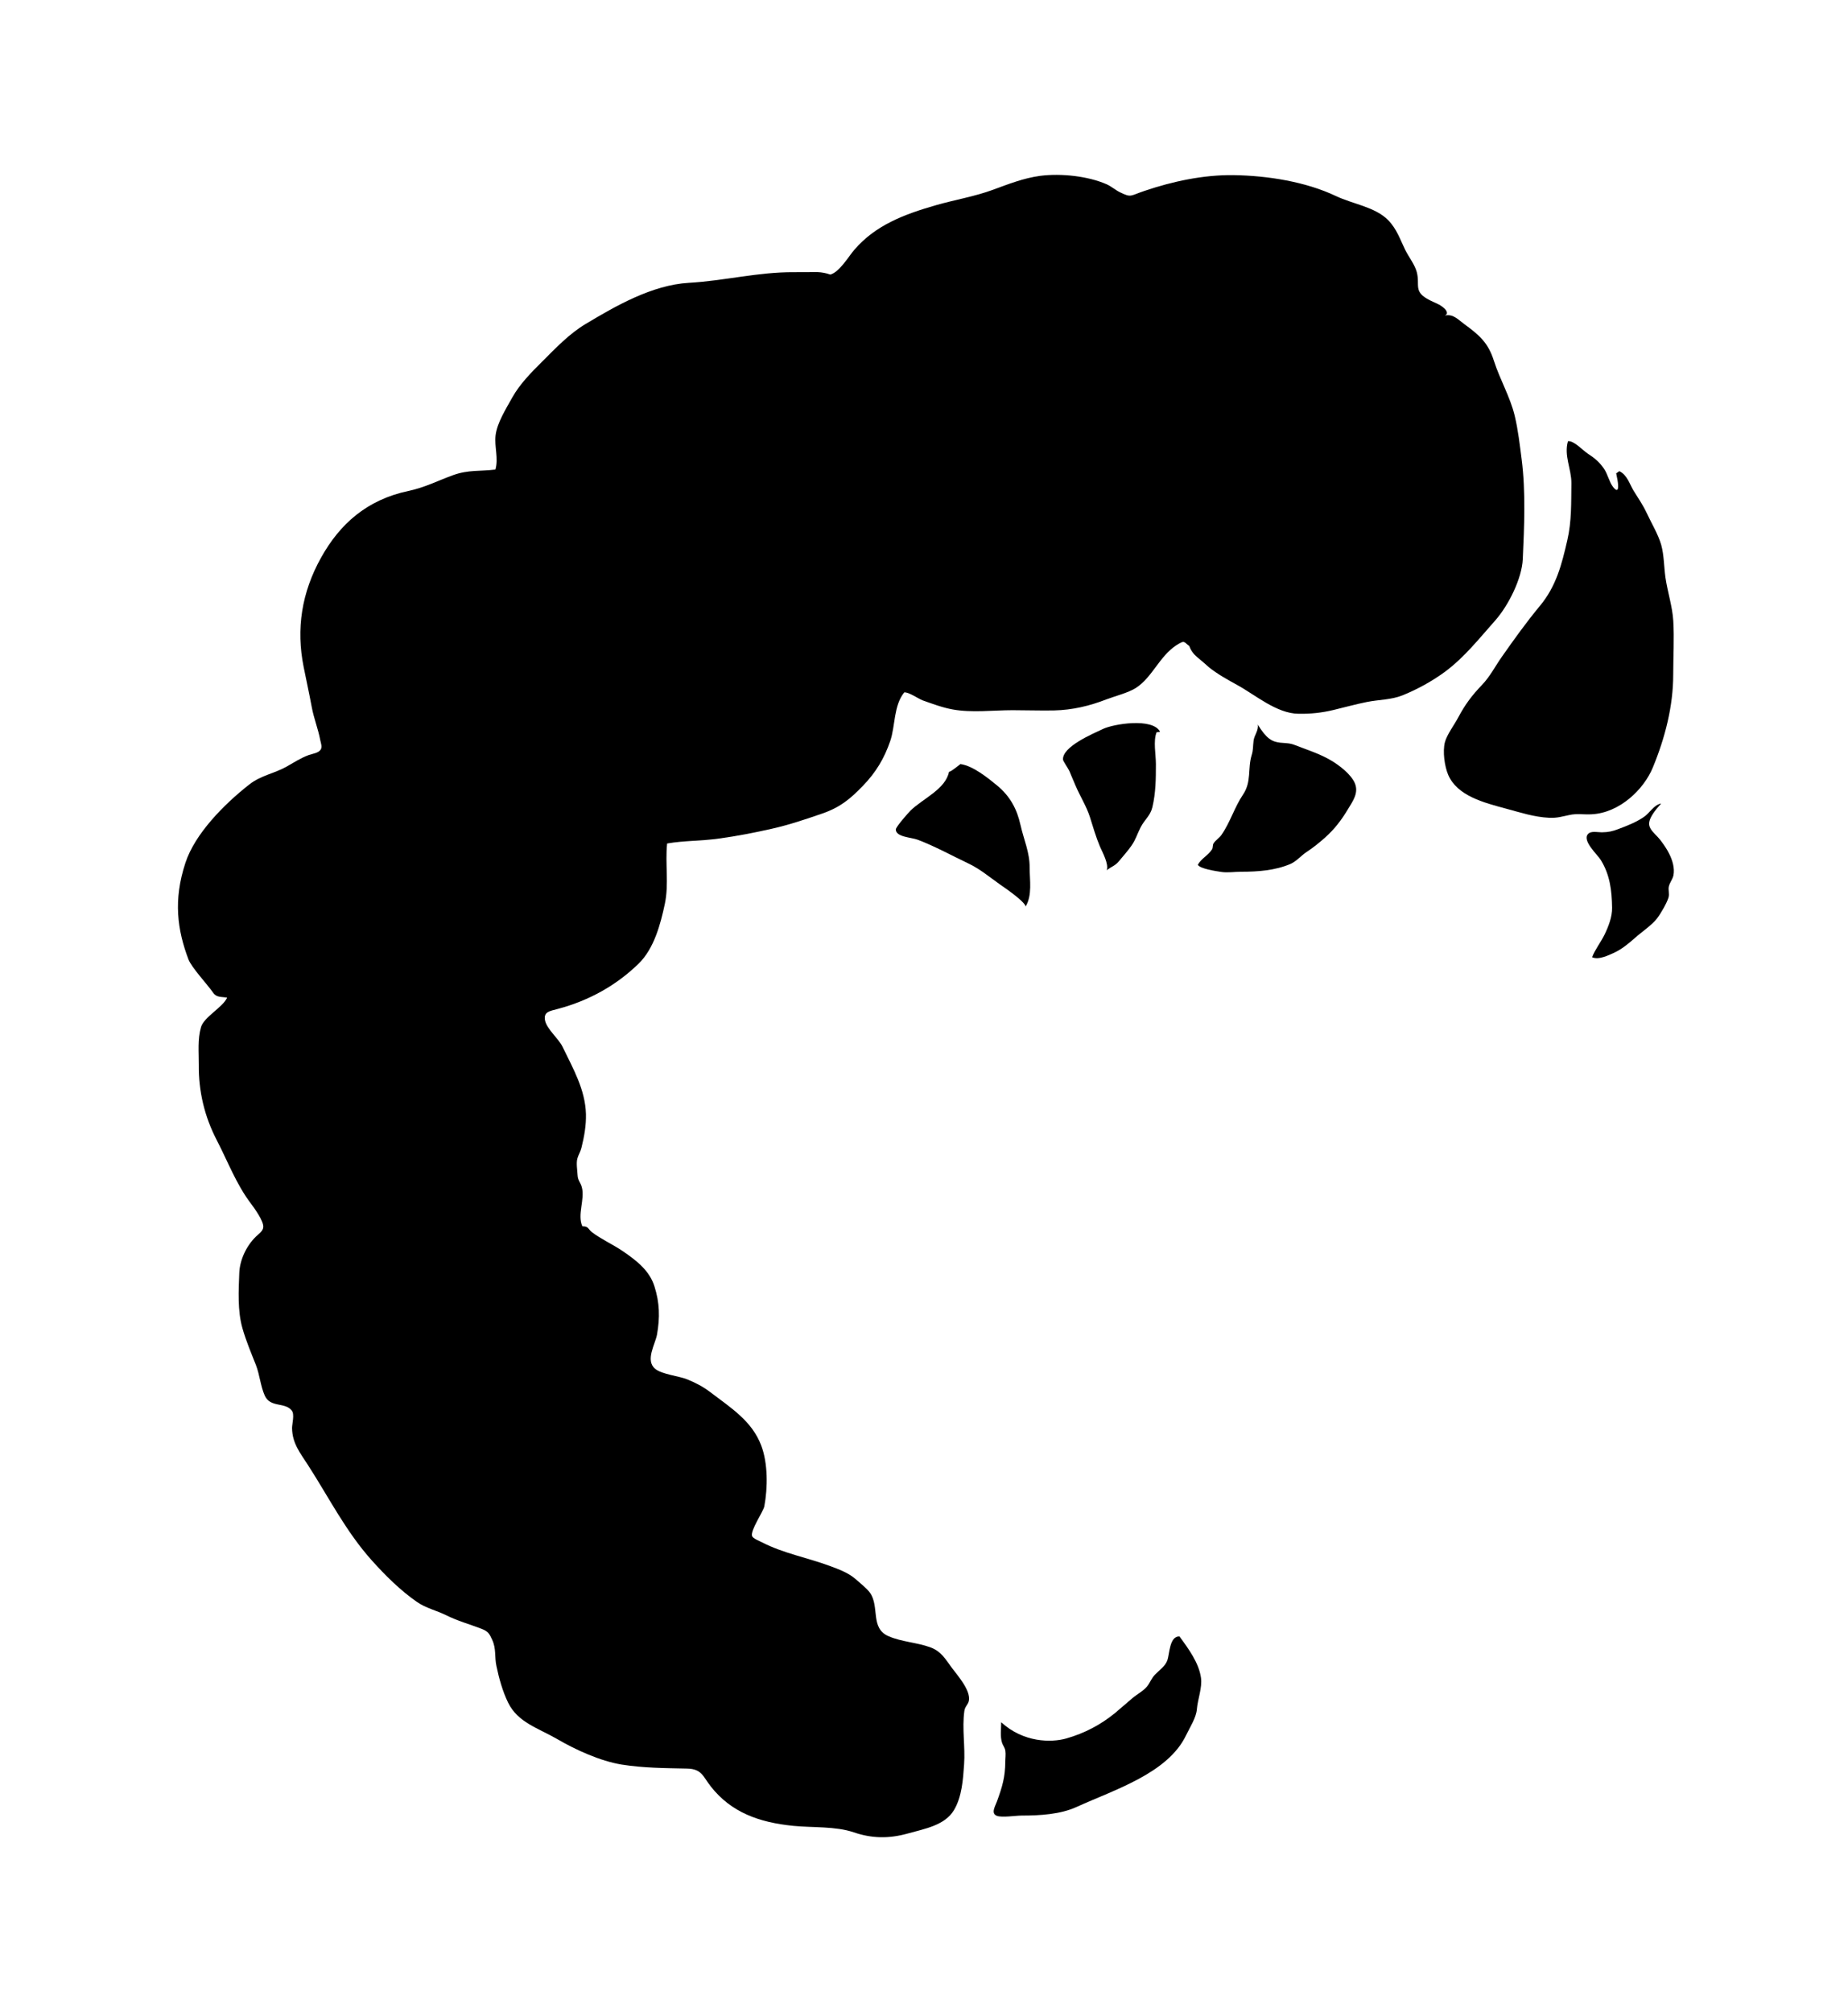 <svg xmlns="http://www.w3.org/2000/svg" viewBox="65.100 47.215 854.037 929.538">
    <path fill="#000000" d="M812.003 265.914c0.47-0.343 0.984-0.69 1.464-1.032 3.678 1.822 4.71 5.935 6.57 9.018 2.136 3.483 4.274 6.486 6.018 10.21 2.215 4.791 5.342 9.892 6.763 14.838 1.307 4.71 1.271 10.178 1.941 15 0.984 6.808 3.246 13.458 3.639 20.184 0.482 8.193-0.035 16.54-0.035 24.773 0 14.482-3.762 29.208-9.422 42.896-4.156 10.098-15.317 20.935-28.218 21.607-3.562 0.229-6.887-0.457-10.366 0.343-3.445 0.69-5.58 1.466-9.422 1.272-6.887-0.343-13.134-2.418-19.747-4.195-10.408-2.808-22.632-5.89-26.83-15.672-1.662-3.918-2.613-10.717-1.506-15.036 0.906-3.483 4.394-8.115 6.174-11.479 3.090-5.857 6.292-10.133 10.962-14.996 3.8-3.954 6.174-8.79 9.339-13.222 5.502-7.841 11.202-15.787 17.373-23.226 7.638-9.181 10.134-19.194 12.702-30.316 2.058-8.858 1.78-17.334 1.9-26.472 0.040-6.486-3.522-12.702-1.585-19.35 2.574-0.457 7.007 4.309 9.104 5.694 3.165 2.017 5.498 4.035 7.475 6.888 1.783 2.568 2.454 6.176 4.238 8.504 1.348 1.822 3.678 3.565 1.464-6.293z"></path>
    <path fill="#000000" d="M832.709 418.444c-3.365 0.69-5.262 4.436-7.915 6.212-3.598 2.454-7.753 4.080-11.79 5.583-2.653 1.032-4.672 1.466-7.602 1.503-2.215 0-5.184-0.801-6.53 0.918-2.529 3.162 4.592 9.467 6.098 11.993 4.152 6.808 5.024 13.928 5.142 21.919 0.080 4.158-1.621 8.585-3.522 12.505-1.621 3.325-4.553 7.128-5.7 10.373 3.006 1.386 7.602-0.918 10.212-2.095 3.438-1.581 6.69-4.276 9.378-6.648 3.365-3.014 7.915-5.971 10.372-9.144 1.745-2.258 4.512-7.082 5.302-9.581 0.597-1.972-0.241-3.52 0.208-5.342 0.482-1.822 1.703-3.162 2.097-4.986 0.678-3.325-0.47-7.082-1.977-10.052-1.147-2.291-2.571-4.321-4.198-6.453-1.266-1.626-3.325-3.288-4.35-5.019-1.147-2.017-1.662-4.47 4.786-11.637z"></path>
    <path fill="#000000" d="M732.947 192.964c3.762-0.801 6.091 1.972 8.706 3.872 7.398 5.387 11.239 8.871 13.851 17.094 2.729 8.55 7.557 16.742 9.616 25.408 1.585 6.612 2.335 13.458 3.205 20.142 1.9 14.802 1.188 31.144 0.515 46.026-0.402 8.985-6.606 21.45-12.781 28.41-7.363 8.275-14.129 16.937-23.191 23.666-5.818 4.276-12.663 8.070-19.629 10.888-5.26 2.095-10.842 1.938-16.385 3.048-5.184 1.032-10.248 2.454-15.39 3.678-5.544 1.34-10.53 1.855-16.266 1.777-10.092-0.115-19.902-8.664-28.256-13.254-4.472-2.454-9.142-5.031-13.060-8.16-1.739-1.581-3.562-3.129-5.382-4.632-1.78-1.466-3.048-3.162-3.762-5.226-2.689-2.017-2.058-2.888-6.054-0.343-7.758 5.064-11.121 14.878-18.679 19.704-3.445 2.213-9.654 3.761-13.572 5.26-7.877 3.048-15.634 4.905-24.259 5.112-6.33 0.115-12.744-0.115-19.117-0.115-8.862 0-18.954 1.262-27.665-0.343-4.589-0.801-9.498-2.647-13.89-4.195-2.097-0.801-6.453-3.918-8.513-3.678-4.946 6.098-4.114 15.514-6.45 22.398-2.729 7.989-6.609 14.564-12.822 20.934-5.659 5.824-10.248 9.729-18.601 12.623-7.599 2.614-15.276 5.226-23.188 7.002-8.034 1.822-16.266 3.438-24.498 4.55-7.915 1.146-16.185 0.918-24.021 2.291-0.984 9.294 0.906 18.641-1.066 27.939-1.941 9.144-4.91 20.538-12.072 27.541-10.207 9.937-22.674 17.017-37.32 20.935-3.798 1.032-6.69 1.262-5.976 5.26 0.756 4.035 6.256 8.389 8.115 12.267 4.904 10.133 10.488 19.788 10.804 31.068 0.126 5.26-0.792 10.373-2.058 15.474-0.482 2.017-1.386 3.21-1.9 5.031-0.597 2.095-0.041 5.375 0.079 7.554 0.126 2.773 1.341 3.357 1.977 5.742 1.506 5.583-2.215 12.663 0.241 18.043 2.927-0.039 2.689 1.352 4.35 2.659 4.278 3.279 9.66 5.661 14.286 8.79 6.57 4.47 12.425 9.099 14.681 16.302 2.415 7.6 2.571 14.368 1.188 22.242-0.838 4.584-5.58 11.951-0.838 15.868 3.090 2.568 11.121 3.325 14.843 4.872 3.762 1.548 7.242 3.325 10.408 5.742 9.968 7.564 19.391 13.457 23.706 24.696 3.165 8.263 3.087 19.59 1.464 28.213-0.437 2.373-6.57 11.199-5.659 13.734 0.437 1.146 3.445 2.291 4.672 2.922 9.816 5.064 20.976 7.049 31.383 10.921 3.841 1.421 8.389 3.129 11.44 5.742 1.739 1.503 5.778 4.791 7.041 6.648 4.512 6.567-0.080 16.463 8.706 20.102 5.976 2.532 12.825 2.808 18.958 4.986 5.184 1.822 7.201 5.583 10.207 9.651 2.613 3.483 8.706 10.326 7.796 15.117-0.366 1.777-1.819 2.614-2.094 4.71-1.147 8.070 0.47 16.54-0.126 24.692-0.47 6.888-0.984 14.918-4.672 21.093-4.194 7.049-13.458 8.63-21.409 10.842-8.787 2.454-16.662 2.258-24.93-0.572-8.429-2.855-18.918-2.095-27.82-2.969-16.026-1.581-28.853-6.293-38.19-18.167-3.639-4.584-4.114-8.148-10.962-8.31-10.406-0.229-20.061-0.229-30.312-1.855-9.894-1.626-21.29-6.841-29.64-11.715-8.948-5.179-18.282-7.678-22.794-16.902-2.535-5.179-4.238-11.31-5.382-16.855-0.951-4.354 0-7.989-2.022-12.27-1.224-2.694-1.819-3.794-4.904-4.986-5.544-2.132-11.001-3.598-16.387-6.293-4.392-2.142-9.458-3.325-13.416-6.098-7.674-5.305-14.719-12.349-20.773-19.076-12.15-13.537-19.944-29.208-29.524-44.046-3.8-5.902-7.321-10.133-7.439-17.214 0-1.972 1.266-6.338-0.126-8.070-3.090-4.035-9.894-1.225-12.468-6.888-1.977-4.391-2.332-9.618-4.114-14.206-2.257-5.694-4.589-11.199-6.251-17.057-2.257-7.989-1.745-17.256-1.422-25.522 0.241-5.902 3.241-12.39 7.638-16.662 1.422-1.421 3.284-2.532 3.438-4.391 0.286-2.773-4.114-8.79-5.736-10.968-6.727-8.858-10.646-19.39-15.672-29.086-5.778-11.082-8.508-22.794-8.389-34.98 0.041-5.857-0.63-11.677 1.032-17.413 1.386-4.71 10.052-9.099 12.072-13.613-2.495-0.457-4.91 0.039-6.453-2.258-2.689-3.872-10.010-11.671-11.435-15.432-5.107-13.537-7.083-27.306-1.386-44.6 4.392-13.416 17.846-27.069 29.598-36.251 5.346-4.15 11.239-4.938 16.94-8.070 3.48-1.938 6.566-4.035 10.446-5.466 1.662-0.572 4.392-0.918 5.418-2.373 0.951-1.272 0.208-3.084-0.079-4.436-0.951-5.179-3.006-10.165-3.96-15.432-1.147-6.176-2.495-12.265-3.72-18.402-3.562-17.651-0.951-34.472 8.075-50.616 8.586-15.396 21.052-26.671 40.326-30.748 7.753-1.662 13.293-4.632 20.697-7.323 7.041-2.532 12.582-1.698 19.509-2.568 1.506-5.112-0.515-10.566 0.079-15.753 0.678-5.824 4.826-12.307 7.713-17.531 3.522-6.293 8.866-11.673 14.089-16.855 5.894-5.902 12.349-12.666 19.788-17.099 13.89-8.31 30.706-18.044 47.766-19.034 16.344-0.918 32.013-5.019 48.553-4.905 3.642-0.042 7.245-0.042 10.842-0.042 2.058 0.079 4.038 0.457 5.934 1.146 4.278-1.146 8.627-8.63 11.162-11.518 9.772-11.31 22.872-16.302 37.793-20.574 8.586-2.454 17.846-4.002 26.2-7.082 7.122-2.614 14.167-5.42 21.92-6.453 9.619-1.225 22.003 0.115 30.671 3.918 2.257 1.032 4.074 2.694 6.211 3.724 5.262 2.532 4.472 1.581 11.28-0.69 12.942-4.391 27.144-7.437 40.998-7.278 15.911 0.229 33.48 3.048 47.408 9.651 7.796 3.724 18.167 5.031 24.182 11.162 3.994 4.080 5.539 8.985 7.913 13.81 1.783 3.529 4.314 6.567 5.304 10.178 1.621 6.212-1.859 9.018 6.054 13.020 2.571 1.307 4.394 1.744 6.57 3.643 1.585 1.386 1.745 2.922 0.437 3.325z"></path>
    <path fill="#000000" d="M527.785 842.895c0 3.084-0.551 6.648 0.437 9.581 0.402 1.225 1.266 2.063 1.506 3.643 0.241 1.581-0.040 3.402-0.040 5.019-0.040 7.128-1.422 11.637-3.836 18.282-0.838 2.291-2.933 5.583-0.080 6.694 2.375 0.918 8.745-0.115 11.44-0.115 8.664 0 18.006-0.572 25.483-4.002 17.573-7.998 42.186-15.554 50.574-33.165 1.745-3.643 4.63-8.034 4.95-11.911 0.366-4.632 2.571-10.006 1.896-14.64-0.984-6.853-5.736-13.338-9.93-19.034-4.672-0.229-4.592 8.263-5.622 11.082-0.984 2.694-3.642 4.436-5.7 6.567-1.662 1.698-2.215 3.643-3.639 5.42-1.662 2.095-4.672 3.631-6.769 5.42-2.689 2.291-5.342 4.584-7.992 6.841-6.609 5.42-14.088 9.377-22.555 11.793-6.966 1.985-19.788 1.938-30.118-7.483z"></path>
    <path fill="#000000" d="M646.366 381.973c0.47 2.728-1.626 4.824-1.941 7.483-0.319 2.454-0.126 4.23-0.87 6.6-1.941 6.293 0.040 12.267-4.001 18.245-3.994 5.935-5.896 12.825-10.052 18.761-0.984 1.34-2.571 2.291-3.522 3.714-0.551 0.801-0.208 2.017-0.756 2.855-1.662 2.647-5.107 4.354-6.57 7.119 1.066 1.855 8.429 2.934 10.804 3.288 2.85 0.457 6.371-0.081 9.262-0.081 7.753 0 15.63-0.572 22.756-3.598 2.689-1.146 5.024-3.954 7.479-5.546 3.087-2.017 5.736-4.195 8.466-6.6 4.472-3.954 7.717-8.31 10.569-13.061 2.255-3.761 5.224-7.678 3.165-12.27-1.783-3.954-6.887-7.952-10.883-10.326-5.184-3.084-10.962-4.872-16.504-7.037-2.529-1.032-4.114-0.918-7.041-1.192-3.836-0.457-6.292-1.789-10.366-8.356z"></path>
    <path fill="#000000" d="M601.195 385.286c-0.515 0.079-1.032 0.229-1.585 0.229-1.621 4.002-0.319 10.373-0.319 14.646 0 6.968-0.040 13.176-1.621 19.944-0.951 4.080-3.603 5.661-5.502 9.455-1.506 2.934-2.215 5.546-4.114 8.275-1.739 2.532-3.762 4.664-5.695 7.082-1.941 2.418-3.603 2.568-5.778 4.354 0.984-2.934-1.9-8.115-3.126-10.888-1.9-4.517-3.205-9.099-4.672-13.731-1.585-4.986-4.592-9.663-6.609-14.446-0.951-2.291-1.977-4.55-2.886-6.808-0.437-1.032-2.891-4.517-2.933-5.26-0.319-5.971 13.496-11.791 18.441-14.129 4.826-2.336 22.953-5.305 26.397 1.225z"></path>
    <path fill="#000000" d="M508.965 400.21c5.818 0.801 12.786 6.486 16.937 9.892 6.174 5.146 9.184 11.003 10.807 18.243 1.579 6.968 4.274 12.623 4.234 19.747 0 5.857 1.266 12.546-1.818 17.886-0.87-2.647-9.66-8.585-11.875-10.133-4.589-3.243-9.378-7.242-14.522-9.663-7.877-3.724-15.432-7.952-23.505-11.003-3.048-1.146-10.092-1.225-10.134-4.745 0-1.192 5.778-7.711 6.847-8.79 5.778-5.538 16.185-9.892 17.73-17.845 0.515-0.079 1.032-0.229 5.302-3.598z"></path>
    </svg>